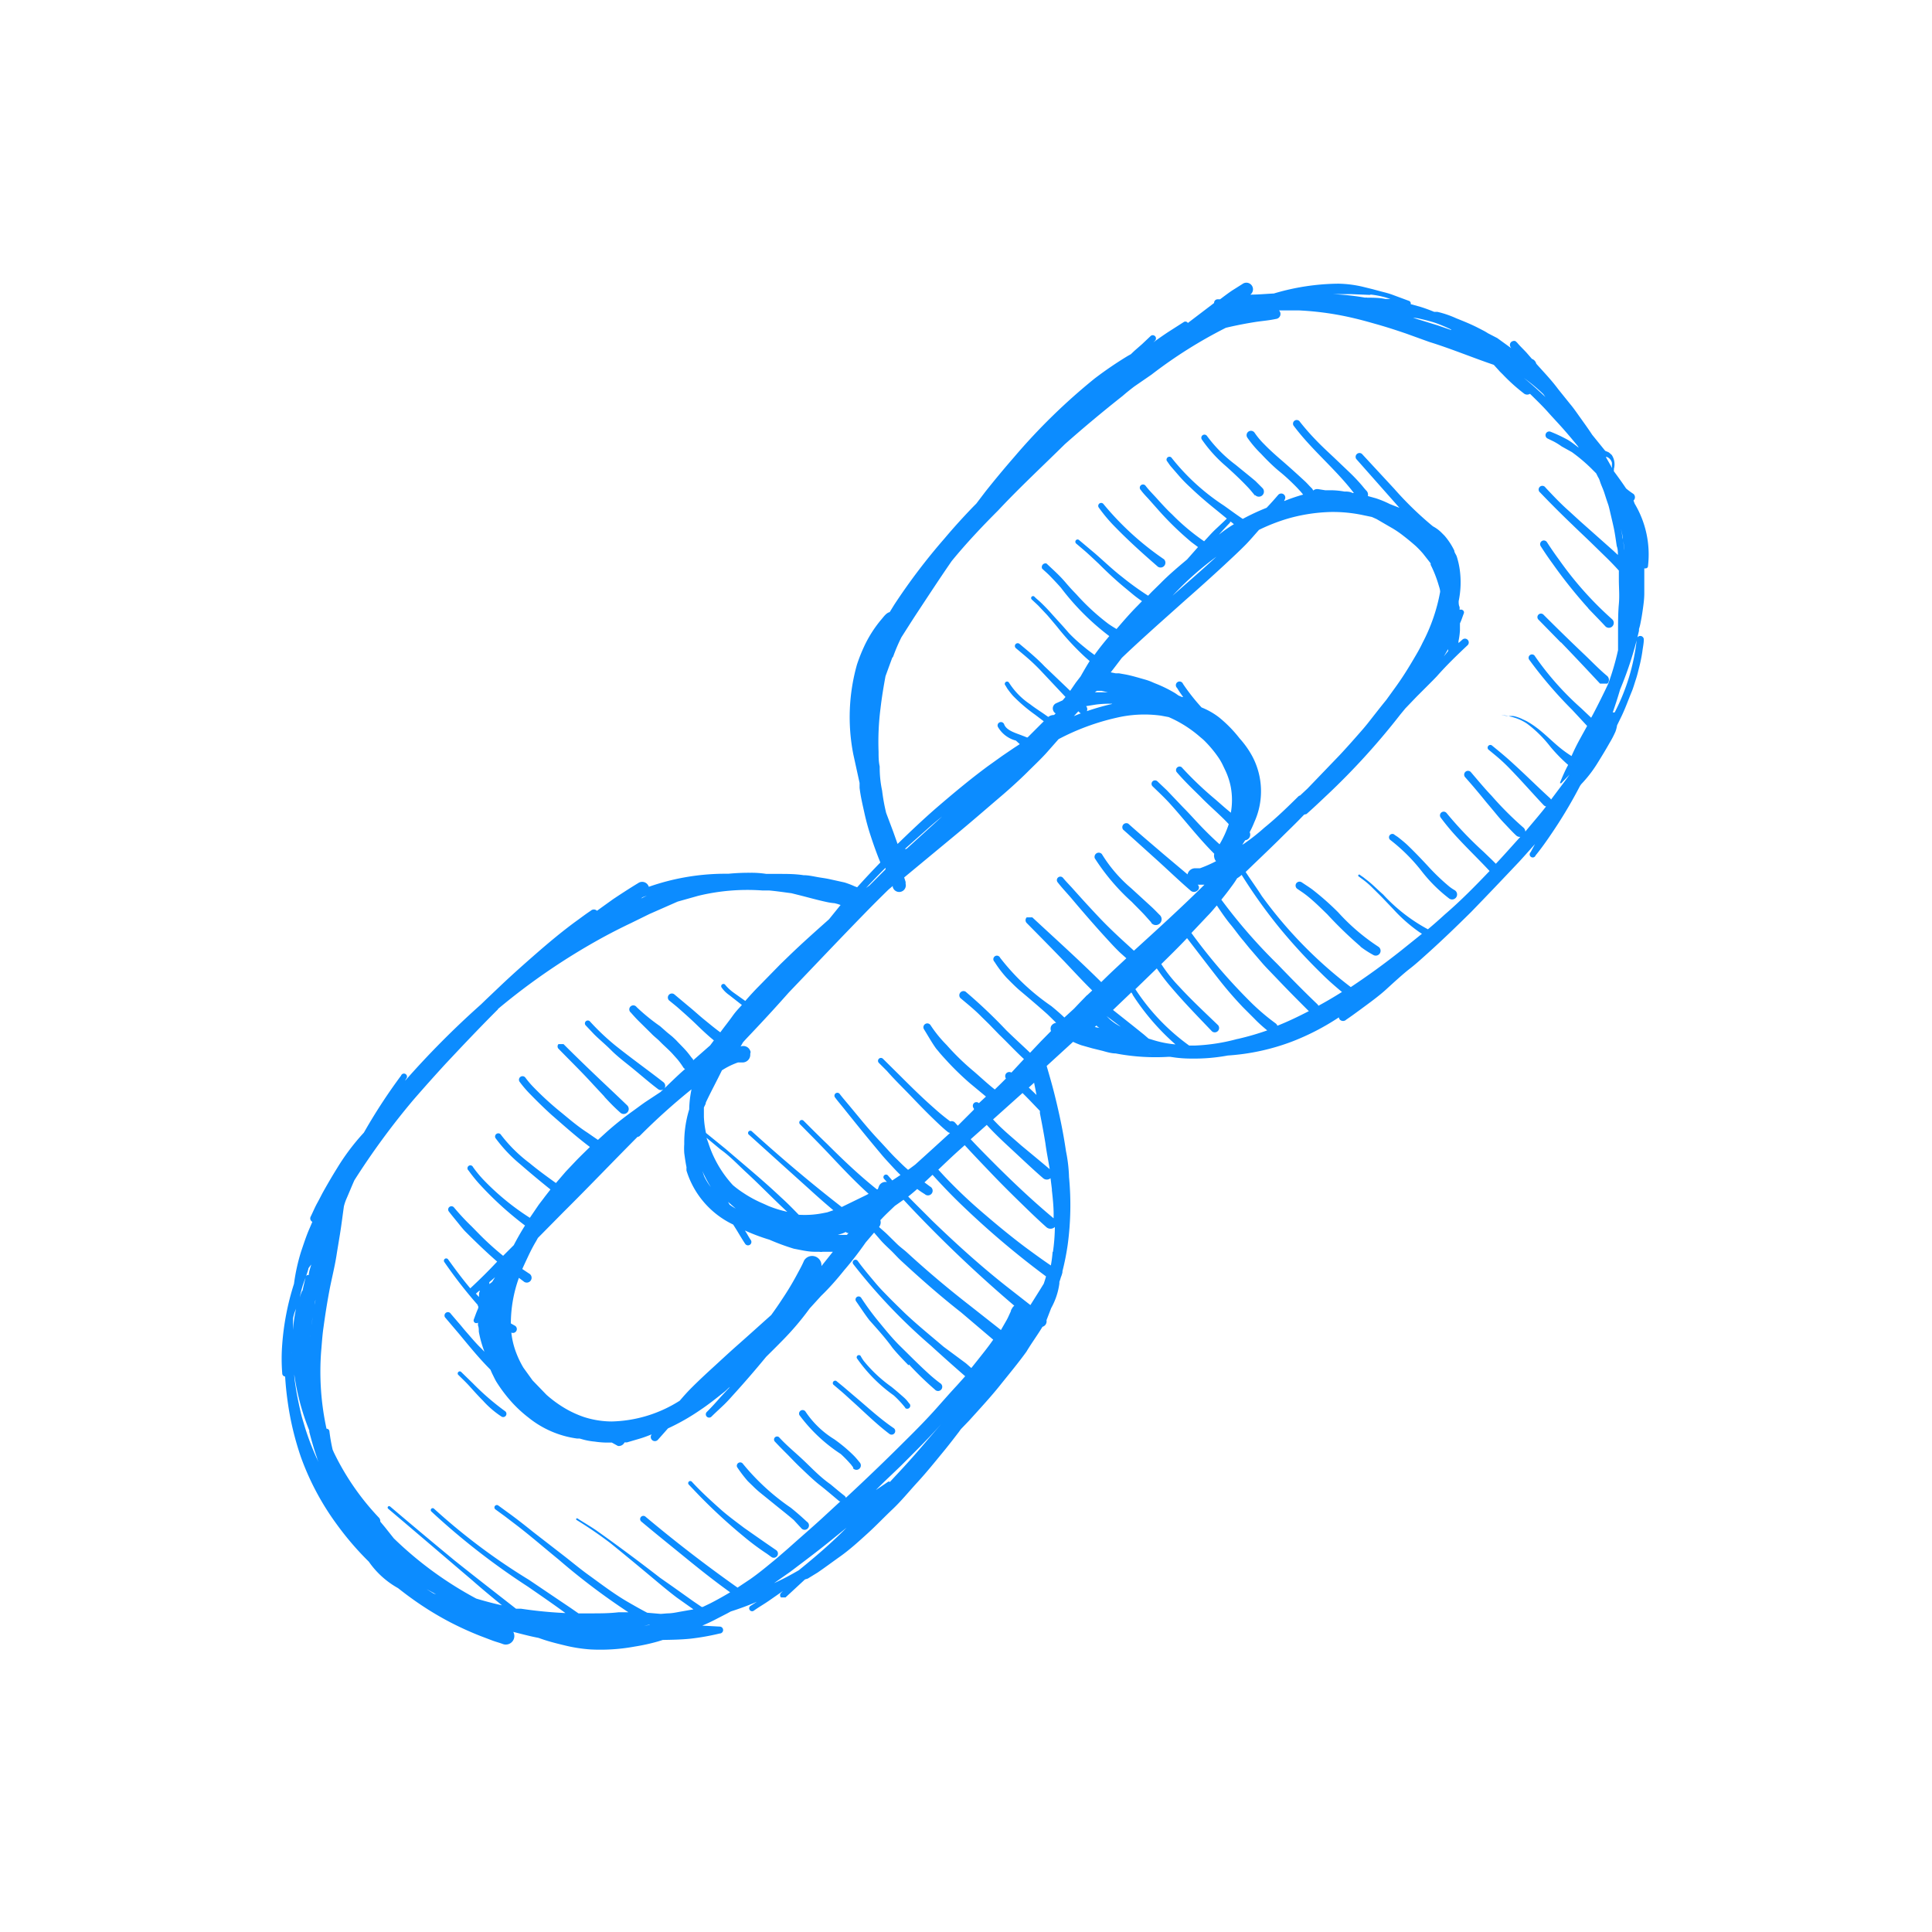 <svg xmlns="http://www.w3.org/2000/svg" viewBox="0 0 120 120"><defs><style>.a{fill:#0c8cff}</style></defs><title>ref-icon-1</title><path class="a" d="M35 102.18c-.42-.1-.89-.22-1.3-.36l-.26-.09c-.53-.1-1-.23-1.56-.37a.53.53 0 0 1-.63.76c-.23-.09-.48-.15-.71-.24l-.71-.27a20.09 20.09 0 0 1-1.87-.85 19.41 19.41 0 0 1-2.42-1.5c-.28-.2-.55-.41-.82-.62A5.41 5.41 0 0 1 22.91 97a18.47 18.47 0 0 1-2-2.33 16.48 16.48 0 0 1-2.21-4.14 18.29 18.29 0 0 1-.84-3.53c-.07-.5-.12-1-.15-1.5a.2.2 0 0 1-.18-.2 11.45 11.45 0 0 1 0-1.81 16.25 16.25 0 0 1 .73-3.75 12 12 0 0 1 .44-2c.17-.5.33-1 .53-1.45l.17-.4a.24.24 0 0 1-.11-.31c.14-.28.26-.58.41-.85s.24-.46.36-.68c.28-.5.57-1 .87-1.48a13.81 13.81 0 0 1 1.67-2.22l.11-.19a34.59 34.59 0 0 1 2.2-3.35.19.19 0 1 1 .31.2l-.06.12a54.55 54.55 0 0 1 4.71-4.74l.31-.3 1-.95c.69-.65 1.4-1.28 2.11-1.9s1.68-1.44 2.6-2.1c.26-.19.54-.4.8-.57a.28.28 0 0 1 .39 0c.33-.24.68-.49 1-.72.51-.34 1-.66 1.56-1a.43.43 0 0 1 .6.11.47.47 0 0 1 .06.12 14.4 14.4 0 0 1 4.59-.81h.35a13.37 13.37 0 0 1 1.36-.06 6 6 0 0 1 1 .07h.78c.52 0 1 0 1.53.08.34 0 .68.09 1 .14s.46.07.68.12l.86.19a5.22 5.22 0 0 1 .63.24l.16.06q.7-.78 1.44-1.54l-.1-.25c-.18-.46-.34-.91-.49-1.37a14.37 14.37 0 0 1-.41-1.5c-.11-.5-.23-1-.29-1.52v-.3L53 46.85a12 12 0 0 1 .23-5.58 10.5 10.5 0 0 1 .43-1.09 7.55 7.55 0 0 1 1.07-1.69c.15-.17.31-.42.53-.47l.29-.47a38 38 0 0 1 3.12-4.11c.58-.69 1.19-1.36 1.81-2l.16-.16.57-.75c.58-.73 1.17-1.44 1.78-2.14a37.69 37.69 0 0 1 5-4.88 23.41 23.41 0 0 1 2.07-1.41l.18-.1.22-.21.47-.41.55-.52a.2.2 0 0 1 .28.28l-.12.12c.29-.21.59-.42.89-.62l1-.64a.18.18 0 0 1 .25.06l1.63-1.24a.22.22 0 0 1 .2-.23h.17c.24-.18.49-.37.74-.54l.65-.41a.41.41 0 1 1 .49.66c.49 0 1-.05 1.46-.07a14.43 14.43 0 0 1 4-.61 7.1 7.1 0 0 1 1.52.19l.61.15.48.13c.27.07.53.13.79.23l1 .37a.17.17 0 0 1 .1.2l.61.17c.29.09.56.19.85.31h.2a6.15 6.15 0 0 1 1.17.4c.3.12.6.24.89.37s.5.24.75.37a3.13 3.13 0 0 1 .33.19l.58.3.87.63a.41.41 0 0 1-.08-.15.24.24 0 0 1 .17-.29.22.22 0 0 1 .17 0l.1.09c.18.22.4.42.59.63l.33.38a.43.43 0 0 1 .27.3c.46.52.93 1 1.36 1.58l.74.92c.22.26.41.54.61.82s.52.72.76 1.09l.81 1 .14.06a.42.42 0 0 1 .16.1l.11.1a1.06 1.06 0 0 1 .13.87.1.1 0 0 1 0 .06v.08c.26.35.52.71.76 1.07a4.41 4.41 0 0 0 .46.34.28.28 0 0 1 0 .41l.07.19a6.16 6.16 0 0 1 .83 3.88.14.14 0 0 1-.14.14.15.15 0 0 1-.09 0v1.55c0 .36-.05.71-.1 1.06s-.08.51-.13.76a2.93 2.93 0 0 1-.1.4v.11a22.4 22.4 0 0 1-1.17 3.64q-.21.72-.46 1.43h.12a12.85 12.85 0 0 0 1.37-4.53.22.22 0 1 1 .44 0c0 .24-.06.5-.09.75a9.43 9.43 0 0 1-.22 1.06c-.05.21-.11.45-.18.66s-.15.49-.24.72c-.23.55-.42 1.1-.68 1.63l-.25.51a2 2 0 0 1-.1.39 6 6 0 0 1-.37.71c-.24.43-.5.85-.76 1.27a7.85 7.85 0 0 1-1 1.29l-.07.1-.18.34a28.58 28.58 0 0 1-1.58 2.61c-.31.46-.64.93-1 1.37a.19.19 0 1 1-.31-.2l.27-.5-.77.86-.2.22c-1 1.06-2 2.11-3 3.14-.87.86-1.76 1.72-2.66 2.53-.39.35-.77.7-1.16 1s-1 .86-1.46 1.28-1.06.85-1.6 1.25c-.29.21-.57.42-.87.62a.28.28 0 0 1-.4 0 .26.26 0 0 1-.06-.14 15.08 15.08 0 0 1-2.9 1.5 13.77 13.77 0 0 1-4 .87 11.39 11.39 0 0 1-2.24.19 7.79 7.79 0 0 1-1-.06l-.35-.05h-.08a13.15 13.15 0 0 1-3.3-.21c-.26 0-.56-.09-.81-.16l-.65-.16-.67-.19a5.05 5.05 0 0 1-.51-.21l-1.4 1.28-.24.22c.16.55.32 1.1.46 1.65.08.32.16.64.24 1 .2.86.37 1.75.5 2.64a9.42 9.42 0 0 1 .19 1.62 18.34 18.34 0 0 1-.08 4.17 15.65 15.65 0 0 1-.33 1.67.57.57 0 0 1 0 .07 1.83 1.83 0 0 1-.1.31 2.7 2.7 0 0 1-.09.28v.1a4.32 4.32 0 0 1-.51 1.53L65 82a.36.36 0 0 1-.07.29.37.37 0 0 1-.18.12c-.32.53-.67 1-1 1.55-.52.72-1.09 1.4-1.64 2.09s-1.27 1.47-1.92 2.19l-.51.53-.13.18c-.33.43-.66.86-1 1.27-.51.62-1 1.23-1.56 1.84s-1 1.16-1.56 1.69-1 1-1.55 1.5-1.1 1-1.69 1.42-.92.67-1.4 1l-.62.38-.17.05-1.21 1.12h-.28a.2.2 0 0 1 0-.28l.12-.12-.82.57c-.34.24-.7.44-1 .66a.18.18 0 1 1-.19-.31l.39-.25q-.8.34-1.62.6l-.2.11-.66.34c-.3.16-.6.3-.91.43l1.08.06a.21.21 0 1 1 0 .43 14.86 14.86 0 0 1-1.8.32c-.57.06-1.15.07-1.73.08l-.29.09a12.17 12.17 0 0 1-1.45.32 11.77 11.77 0 0 1-2.75.18 9.36 9.36 0 0 1-1.68-.27zm5.37-1.27h-.06L40 101zm1.07-.7c.26 0 .52-.05.78-.1l.85-.15-.31-.22-.72-.51c-.37-.28-.75-.59-1.11-.89-1-.84-2-1.67-3-2.48a25.51 25.51 0 0 0-2.13-1.46.06.06 0 0 1 0-.08.06.06 0 0 1 .08 0c.38.25.77.47 1.15.73C38.37 96 39.71 97 41 98l.8.56 1.25.89.53.36h.07l.46-.22c.43-.22.84-.45 1.24-.69-.92-.66-1.82-1.37-2.69-2.08s-1.88-1.52-2.81-2.3a.2.2 0 1 1 .25-.31c1.85 1.55 3.73 3 5.71 4.4l.78-.52c.46-.32.94-.71 1.35-1.05.14-.11.29-.24.43-.36l.59-.51c.69-.62 1.39-1.22 2.08-1.85l1.16-1.07h-.06c-.41-.34-.81-.69-1.21-1s-.88-.78-1.3-1.18c-.26-.25-.52-.53-.78-.79s-.5-.5-.74-.76a.19.19 0 0 1 .27-.26c.5.55 1.07 1 1.61 1.52s1 1 1.59 1.41c.29.24.58.49.88.72a.26.26 0 0 1 .08.12c1.24-1.15 2.46-2.32 3.66-3.52.68-.67 1.37-1.37 2-2.08.41-.46.82-.93 1.24-1.38l.51-.57q-1.07-.93-2.12-1.89A35.18 35.18 0 0 1 53 78.52a.17.17 0 1 1 .27-.21c.33.46.69.88 1.05 1.31s.53.59.8.87.71.71 1.07 1.06c.77.73 1.61 1.41 2.42 2.1L60 84.68l.33.29.36-.45c.34-.43.69-.86 1-1.31l-2-1.7c-1.28-1-2.55-2.12-3.76-3.24-.18-.17-.34-.35-.52-.53s-.51-.47-.73-.73l-.39-.45-.52.61a21.19 21.19 0 0 1-1.34 1.73c-.43.54-.92 1.1-1.43 1.59l-.71.78a17.32 17.32 0 0 1-1.7 2q-.48.49-1 1c-.69.84-1.4 1.66-2.13 2.46-.14.16-.29.32-.44.47s-.56.52-.83.79a.2.2 0 1 1-.29-.29c.3-.3.58-.61.86-.93l.58-.62-.09.06a2.35 2.35 0 0 1-.32.29c-.48.38-.93.74-1.44 1.08a13.53 13.53 0 0 1-2 1.14l-.62.7a.25.25 0 0 1-.39-.33c-.23.09-.46.18-.69.25l-.85.25h-.15a.39.39 0 0 1-.41.22L38 89.6h-.39a5.44 5.44 0 0 1-.67-.06 4.07 4.07 0 0 1-.69-.12l-.25-.07h-.16a6.1 6.1 0 0 1-3-1.29 8 8 0 0 1-1-.91 9.17 9.17 0 0 1-1-1.31c-.1-.16-.18-.35-.27-.52l-.11-.25c-.69-.69-1.3-1.44-1.92-2.19l-.9-1.06a.15.15 0 0 1 .36-.22l.47.55c.17.19.33.4.5.59s.59.7.91 1l.21.22a7 7 0 0 1-.35-1.25c0-.13 0-.26-.05-.38a1.74 1.74 0 0 1 0-.18.17.17 0 0 1-.26-.2c.08-.21.15-.42.24-.62s0-.19 0-.28a28.5 28.5 0 0 1-2.07-2.66.14.14 0 1 1 .23-.17c.44.61.89 1.22 1.38 1.8.58-.54 1.13-1.08 1.67-1.66-.69-.6-1.34-1.23-2-1.89-.13-.14-.26-.3-.38-.45s-.42-.51-.62-.77a.18.18 0 0 1 .32-.25 14.62 14.62 0 0 0 1.1 1.18l.49.5A18 18 0 0 0 31.25 78l.39-.39.27-.27c.22-.42.45-.83.7-1.22a21 21 0 0 1-2.88-2.63 9.78 9.78 0 0 1-.63-.79.18.18 0 1 1 .28-.21 7.34 7.34 0 0 0 .65.79 15.56 15.56 0 0 0 2.88 2.36l.53-.78c.13-.18.27-.35.4-.53l.35-.45q-.95-.76-1.87-1.56a9.11 9.11 0 0 1-1.55-1.64.2.2 0 0 1 .32-.23 9.11 9.11 0 0 0 1.8 1.79c.53.44 1.08.84 1.64 1.24l.61-.71.54-.57c.14-.15.29-.3.44-.45l.52-.51c-.83-.62-1.63-1.34-2.39-2-.44-.4-.85-.8-1.26-1.22a7.14 7.14 0 0 1-.71-.82.22.22 0 0 1 .35-.27 5.69 5.69 0 0 0 .53.62 19.09 19.09 0 0 0 1.75 1.59c.52.43 1 .84 1.59 1.22l.39.27.25.17.56-.51c.52-.46 1.06-.89 1.62-1.29.25-.18.5-.37.76-.55l.94-.62.18-.17a.28.28 0 0 1-.31 0c-.52-.39-1-.81-1.51-1.23s-1-.78-1.41-1.19-.73-.66-1.07-1l-.52-.55a.18.18 0 0 1 .26-.25 14.69 14.69 0 0 0 1.57 1.49c1 .8 2 1.51 3 2.29a.29.29 0 0 1 .07.37c.37-.36.74-.72 1.13-1.07l.14-.12a.35.35 0 0 1-.11-.1 4.87 4.87 0 0 0-.36-.5l-.34-.38c-.19-.2-.39-.38-.59-.57l-.23-.23c-.15-.14-.32-.27-.46-.42l-.81-.8c-.16-.16-.32-.34-.47-.51a.25.25 0 1 1 .36-.34A12.17 12.17 0 0 0 41 63.74l.42.37.33.27c.11.1.23.21.33.32s.42.42.61.65.23.31.36.45v.06l1.06-.93.23-.31c-.38-.31-.74-.65-1.1-1s-.79-.73-1.2-1.09l-.49-.4a.25.25 0 0 1 .32-.38l.92.77c.32.26.63.55.95.81s.56.46.85.68l.15.11c.24-.33.5-.65.75-1s.39-.47.59-.7l-.13-.1-.65-.51a1.85 1.85 0 0 1-.49-.49.14.14 0 0 1 .25-.13 2.9 2.9 0 0 0 .57.51l.66.47c.27-.31.56-.63.85-.92l1.34-1.37.61-.59c.78-.75 1.59-1.47 2.4-2.19l.72-.89-.18-.06-.19-.05a3.48 3.48 0 0 1-.52-.08c-.56-.12-1.12-.28-1.68-.42l-.48-.12c-.47-.06-.92-.13-1.38-.17h-.41a12.93 12.93 0 0 0-4 .33l-1.28.36-1.75.77-1.16.57c-.59.28-1.16.57-1.73.88a40.38 40.38 0 0 0-6.51 4.44.17.17 0 0 1-.06.08c-.77.77-1.52 1.55-2.26 2.33l-.94 1q-1 1.09-2 2.24a46.25 46.25 0 0 0-3.67 5c-.16.36-.31.73-.47 1.1a3.05 3.05 0 0 0-.18.52c-.08.57-.15 1.14-.24 1.7s-.15.9-.22 1.35c-.12.76-.32 1.52-.46 2.28s-.25 1.47-.35 2.21c-.07.47-.1 1-.14 1.43a16.68 16.68 0 0 0 .33 4.84.18.18 0 0 1 .18.15 10.53 10.53 0 0 0 .2 1.15l.07.16a15.92 15.92 0 0 0 2.82 4.08.32.32 0 0 1 .07.23l.3.36.54.68a22.69 22.69 0 0 0 5.12 3.74c.53.16 1.06.3 1.6.42-.61-.5-1.22-1-1.82-1.53-1.75-1.49-3.51-3-5.25-4.47a.09.09 0 0 1 .12-.14q2 1.7 4 3.35c1.25 1 2.54 2 3.82 3h.31a27 27 0 0 0 2.76.27c-.76-.56-1.55-1.1-2.33-1.64a44.14 44.14 0 0 1-6-4.67.12.12 0 0 1 0-.17.12.12 0 0 1 .17 0 38.57 38.57 0 0 0 5.9 4.42l2 1.35.58.39.49.34h.75c.58 0 1.17 0 1.75-.07h.6a41.56 41.56 0 0 1-4.34-3.28c-.91-.74-1.8-1.52-2.74-2.23l-.59-.45-.59-.43a.15.15 0 0 1 .18-.24l.59.43c.53.38 1.06.8 1.57 1.21l2 1.55c.51.4 1 .81 1.55 1.2.73.53 1.47 1.09 2.25 1.55.43.25.85.49 1.29.72l.81.07h.06zM26.6 98.76l-.11-.06.13.08.3.19.17.06zm21.9.12h.07zm1.14-1.37c1-.81 2-1.67 2.87-2.55l.07-.07-1 .81c-.59.48-1.19.94-1.8 1.4l-.7.53-1 .7c.56-.25 1.07-.53 1.57-.82zm-2-1a15.56 15.56 0 0 1-1.45-1.08 34.18 34.18 0 0 1-2.78-2.56l-.63-.66a.13.13 0 0 1 .19-.18c.53.58 1.11 1.11 1.69 1.63.34.31.7.59 1.07.87l.49.37c.67.47 1.34.94 2 1.39a.26.26 0 0 1-.29.43zm1.66-2.1c-.37-.32-.77-.63-1.15-.94l-.89-.72a5.7 5.7 0 0 1-.47-.42l-.34-.33a8.33 8.33 0 0 1-.67-.88.21.21 0 0 1 .34-.23 14.13 14.13 0 0 0 3 2.76c.36.29.68.57 1 .87a.27.27 0 1 1-.36.39zm5.84-2.36a.09.09 0 0 1 .13 0l.37-.4c.69-.73 1.36-1.49 2-2.25l1.14-1.32C57.91 89.11 57 90 56 91c-.53.52-1.06 1-1.6 1.55zm-2.14-.9c-.07-.08-.13-.18-.2-.25a7.4 7.4 0 0 0-.58-.59 9.94 9.94 0 0 1-2.57-2.42.22.22 0 0 1 .37-.23 5.77 5.77 0 0 0 1.79 1.73 9.48 9.48 0 0 1 1.2 1c.15.15.27.3.4.46a.27.27 0 1 1-.43.34zm-33.3-.58c-.19-.53-.35-1.09-.49-1.64v-.08a14.74 14.74 0 0 1-.93-3.47c0 .25.05.52.09.79.07.47.17.93.27 1.39s.19.71.29 1.06a16.32 16.32 0 0 0 .9 2.29l.08.17c-.1-.18-.16-.35-.22-.51zM53 87.09c-.26-.23-.51-.47-.77-.69l-.47-.4a.15.15 0 0 1 .18-.23l.44.36.68.58c.81.68 1.6 1.42 2.46 2a.22.22 0 1 1-.28.35c-.77-.58-1.49-1.29-2.24-1.97zM42.22 87c.23-.27.47-.54.71-.78.44-.44.9-.87 1.36-1.29s.91-.84 1.37-1.25c.75-.66 1.49-1.33 2.24-2 .24-.33.47-.66.69-1a17.44 17.44 0 0 0 .92-1.53c.15-.28.31-.56.43-.85a.58.58 0 0 1 1.08.34l.71-.89h-.63a.55.55 0 0 1-.21 0h-.28c-.43 0-.87-.11-1.3-.19a14 14 0 0 1-1.52-.56 12.27 12.27 0 0 1-1.52-.57l.1.16c.09.15.17.3.27.44a.21.21 0 0 1-.36.22c-.18-.27-.35-.56-.52-.84l-.22-.35a5.5 5.5 0 0 1-2.9-3.35 1.69 1.69 0 0 1 0-.21c-.06-.3-.1-.58-.14-.88a4 4 0 0 1 0-.56 7 7 0 0 1 .31-2.16v-.07a6.74 6.74 0 0 1 .14-1.17 39.39 39.39 0 0 0-3.21 2.89.2.2 0 0 1-.14.06c-1.54 1.55-3.05 3.13-4.6 4.67l-1.59 1.61-.11.2c-.18.3-.34.61-.49.93s-.25.53-.37.8l.42.28a.3.3 0 1 1-.35.48l-.28-.21a8.4 8.4 0 0 0-.5 2.83l.23.13a.24.24 0 0 1-.2.44 5 5 0 0 0 .32 1.3 5.76 5.76 0 0 0 .43.88l.57.79.86.89a7.36 7.36 0 0 0 1 .75 6.38 6.38 0 0 0 1.32.63 5.71 5.71 0 0 0 1.72.28A8.2 8.2 0 0 0 42.22 87zM30 87c-.28-.28-.55-.58-.81-.87s-.49-.5-.74-.75a.13.13 0 0 1 .18-.18l.74.72a15.87 15.87 0 0 0 2 1.73.2.2 0 1 1-.23.33A5.85 5.85 0 0 1 30 87zm26.23.44a6.2 6.2 0 0 0-.72-.77 9.5 9.5 0 0 1-2.29-2.31.14.14 0 0 1 .23-.15 2.67 2.67 0 0 0 .2.32 8.66 8.66 0 0 0 1.72 1.61c.26.21.49.41.74.63s.27.3.4.44a.19.19 0 0 1-.29.24zm.2-2.64c-.35-.36-.7-.72-1-1.09-.43-.6-.94-1.16-1.43-1.71-.3-.39-.55-.78-.83-1.18a.19.19 0 1 1 .32-.21 16.61 16.61 0 0 0 1.17 1.58c.4.49.82 1 1.26 1.43s1.09 1.09 1.67 1.62a9.75 9.75 0 0 0 .8.67.26.26 0 1 1-.32.4 19.65 19.65 0 0 1-1.61-1.56zm-38.29-1a.78.78 0 0 0 0 .16.62.62 0 0 0 0 .1c-.01-.29-.01-.49.03-.33zm.22-2.44a2.2 2.2 0 0 0-.16.55v.7a8.8 8.8 0 0 1 .19-1.33zm44.16.64c.09-.16.16-.33.24-.5s0-.12.07-.17a.53.53 0 0 1 .17-.23 81.9 81.9 0 0 1-6.88-6.58l-.54.38c-.25.24-.51.48-.75.73l-.15.16a.45.45 0 0 1-.08.42c.17.16.37.32.54.49l.57.56c.19.19.41.34.61.52a62.29 62.29 0 0 0 3.92 3.31l1.93 1.52.35-.61zm-43.11-.13c0-.38.12-.77.19-1.14a1.37 1.37 0 0 0-.06.27c-.07.42-.13.83-.18 1.25 0 .27-.07.54-.09.8.04-.39.09-.78.14-1.18zm45.18-1.75l.24-.39c.05-.15.1-.3.14-.45a53.67 53.67 0 0 1-5.18-4.38c-.65-.62-1.27-1.27-1.87-1.93l-.5.47.35.26a.29.29 0 1 1-.33.47 5 5 0 0 1-.47-.32c-.19.17-.37.32-.56.47.48.5 1 1 1.46 1.47 1.48 1.43 3 2.81 4.62 4.09L64 81.06zM31 80.09a2 2 0 0 0-.16.69c-.05-.35.03-.7.16-.69zm-12.21.08c.06-.27.12-.55.19-.81a6.15 6.15 0 0 0-.36 1.23 2.5 2.5 0 0 1 .15-.42zm11 .09a1.11 1.11 0 0 0 0-.11l-.23.2.19.21a1.64 1.64 0 0 1 .02-.3zm.78-.64l.18-.29-.36.31a.35.35 0 0 1 0 .12zM19 79.3a.17.17 0 0 0 0 .06.18.18 0 0 1 0-.06zm0 0c0-.23 0-.15 0 0zm.18-.1c0-.22.1-.44.15-.66l-.17.23s0 .07-.16.53a.14.14 0 0 1 .15-.11zm46.22-1.44a11.86 11.86 0 0 0 .12-1.55.39.39 0 0 1-.54 0c-.46-.41-.92-.85-1.36-1.28-.67-.65-1.34-1.31-2-2s-1.14-1.19-1.7-1.8l-.28.25c-.46.41-.91.84-1.36 1.27l.35.38a31.14 31.14 0 0 0 2.56 2.42c.79.68 1.62 1.36 2.47 2 .53.39 1.06.78 1.61 1.15a7.76 7.76 0 0 0 .11-.85zm-12.79-1.07l.1-.11a.16.16 0 0 1-.17-.06l-.21.09-.29.09h.58zm12.89-.61v-.36a.39.39 0 0 1 0 .47s-.01-.07-.01-.11zm-.16-2.18l-.09-.72a.35.35 0 0 1-.46 0c-.59-.51-1.17-1.06-1.74-1.59s-1.21-1.11-1.76-1.72l-1 .89c.55.59 1.12 1.16 1.68 1.72 1.11 1.1 2.27 2.19 3.47 3.19.02-.56-.04-1.17-.11-1.77zm-14.27 1.46l.31-.06.38-.13c-.5-.42-1-.86-1.47-1.29q-1.88-1.69-3.76-3.39a.14.14 0 1 1 .18-.21c1.81 1.64 3.65 3.2 5.57 4.69l1.52-.74.15-.08c-.89-.8-1.72-1.69-2.54-2.56-.57-.6-1.15-1.18-1.72-1.76a.15.15 0 1 1 .22-.22c.48.48 1 1 1.46 1.44 1 1 2 1.95 3.09 2.82h.06l.06-.16a.44.44 0 0 1 .51-.29l-.17-.19a.16.16 0 1 1 .24-.21l.26.3.51-.34c-.23-.22-.46-.47-.68-.71s-.37-.4-.54-.61c-.75-.89-1.47-1.78-2.2-2.69-.21-.27-.44-.53-.64-.8a.18.18 0 1 1 .28-.23c.19.25.4.49.6.73l.87 1.05c.32.38.65.76 1 1.13s.66.73 1 1.07c.2.19.39.39.6.58l.18.16.09-.06.35-.26q1.11-1 2.2-2c0 .07-.09 0-.13 0-.32-.25-.63-.55-.92-.83-.49-.47-1-1-1.43-1.45s-1-1-1.47-1.54l-.5-.5a.18.18 0 0 1 .25-.26l1.08 1.07c.69.69 1.37 1.36 2.1 2 .32.29.65.56 1 .82a.29.29 0 0 1 .31.09l.16.18 1-1v-.07a.24.24 0 0 1 0-.33.22.22 0 0 1 .31 0l.44-.41-1-.83A18.11 18.11 0 0 1 58.91 66c-.2-.22-.4-.43-.59-.66-.06-.08-.13-.15-.19-.23-.27-.38-.49-.78-.74-1.18a.24.24 0 0 1 .41-.25 7.89 7.89 0 0 0 1 1.23 15.34 15.34 0 0 0 1.69 1.64c.43.37.85.77 1.3 1.12l.38-.37.31-.31a.27.27 0 0 1 0-.3.26.26 0 0 1 .34-.07l.78-.84c-.53-.49-1-1-1.54-1.52l-.63-.65-.48-.47c-.41-.42-.85-.77-1.3-1.15a.26.26 0 0 1 .32-.4A32.07 32.07 0 0 1 62.51 64c.48.47 1 .94 1.47 1.39l.67-.71.63-.64a.41.41 0 0 1 0-.29.42.42 0 0 1 .32-.22c-.18-.18-.36-.36-.55-.54-.56-.5-1.15-1-1.72-1.48-.28-.24-.54-.51-.8-.77a7 7 0 0 1-.76-1 .22.22 0 1 1 .35-.25 14.06 14.06 0 0 0 3.18 3c.28.23.55.46.81.71l.6-.55.38-.4.36-.37a.25.25 0 0 1 .08-.07l.31-.29c-.59-.58-1.15-1.19-1.72-1.79-.78-.81-1.56-1.6-2.35-2.4a.25.25 0 0 1 0-.35h.35C65.54 58.3 67 59.61 68.4 61c.49-.48.66-.64.83-.8l.73-.68-.38-.34c-.22-.21-.44-.44-.65-.67-.37-.4-.73-.8-1.09-1.21s-.87-1-1.28-1.49c-.28-.33-.58-.64-.86-1a.21.21 0 0 1 .32-.29c.18.22.39.43.58.64q.79.89 1.6 1.75c.6.64 1.22 1.22 1.87 1.81l.36.33c1.44-1.31 2.88-2.62 4.28-4l.1-.1h-.42a.23.23 0 0 1 0 .35.32.32 0 0 1-.46 0c-.72-.62-1.4-1.28-2.1-1.91s-1.37-1.24-2.07-1.86a.25.25 0 0 1 .32-.37c.7.63 1.44 1.25 2.16 1.87l1.52 1.28a.48.48 0 0 1 .44-.38h.33a8.09 8.09 0 0 0 1-.44.48.48 0 0 1-.11-.23.46.46 0 0 1 0-.23c-1-1-1.81-2.07-2.73-3.09-.35-.39-.73-.74-1.1-1.1a.21.21 0 1 1 .3-.31l.59.56 1 1.05c.34.34.67.71 1 1.06s.83.85 1.27 1.24a6.33 6.33 0 0 0 .57-1.25l-.17-.18c-.52-.53-1.08-1-1.6-1.54l-.53-.52c-.32-.32-.63-.64-.94-1a.22.22 0 0 1 .31-.3 21.57 21.57 0 0 0 2 1.92c.31.26.61.54.93.8l.13.11a4.49 4.49 0 0 0 0-1.58 4.36 4.36 0 0 0-.32-1l-.19-.4a3.66 3.66 0 0 0-.31-.52 7.17 7.17 0 0 0-.83-.98c-.1-.1-.21-.18-.31-.27a7.46 7.46 0 0 0-1.72-1.11l-.18-.08-.48-.09a7.58 7.58 0 0 0-2.76.13 14.55 14.55 0 0 0-3.6 1.33l-.75.85c-.38.42-.81.82-1.21 1.22s-1.12 1.06-1.69 1.54c-.83.71-1.66 1.43-2.5 2.13l-3.44 2.85.09.28v.11a.41.41 0 0 1-.8.2v-.06l-.26.22q-.76.74-1.49 1.49c-1.58 1.62-3.14 3.27-4.71 4.91q-1.08 1.22-2.15 2.35c-.23.25-.47.49-.69.74L46 65a.46.46 0 0 1 .6.27.17.17 0 0 1 0 .16.13.13 0 0 1 0 .05.48.48 0 0 1-.44.51h-.32a4.71 4.71 0 0 0-1 .49c-.32.66-.67 1.3-1 2 0 .1-.08.21-.12.31v.58a6 6 0 0 0 .13 1l1.23 1c1.16 1 2.31 1.94 3.43 3 .38.34.74.71 1.1 1.08a5.74 5.74 0 0 0 1.46-.09zm-4.73-2.55c-.52-.48-1-1-1.58-1.41l-.88-.73.12.33a7 7 0 0 0 1.52 2.61 6.06 6.06 0 0 0 .66.49 7.35 7.35 0 0 0 1.23.66l.33.15a7.27 7.27 0 0 0 .84.28l.32.08c-.9-.83-1.69-1.66-2.56-2.46zm-.64 2.26l-.48-.42.1.18.18.12zm-2.14-2.52l.18.52a3.62 3.62 0 0 0 .41.66 8.03 8.03 0 0 1-.6-1.17zM64.93 71c-.1-.62-.22-1.25-.34-1.86V69c-.36-.37-.71-.75-1.08-1.11l-1.83 1.64c.19.2.38.4.59.59.36.34.75.66 1.13 1 .6.5 1.21 1 1.8 1.5-.09-.55-.2-1.08-.27-1.62zm-21.38 1.56v-.07zm-6-4.44l-.7-.75c-.69-.76-1.44-1.49-2.16-2.23a.21.21 0 0 1 0-.29H35c.78.78 1.58 1.55 2.38 2.31.53.5 1.06 1 1.58 1.5a.31.31 0 1 1-.44.44c-.37-.33-.68-.65-.99-.99zm26.68-.87l-.33.3.48.46zm7.14-1.79h-.14c-.38-.06-.76-.14-1.14-.23l-.63-.23a9.16 9.16 0 0 0 2.12.49zm5.51-.93a16.78 16.78 0 0 0 1.83-.53c-.27-.22-.55-.47-.78-.71l-.72-.72a23.56 23.56 0 0 1-1.56-1.81c-.65-.83-1.28-1.66-1.92-2.49-.52.55-1.06 1.08-1.6 1.61a9.12 9.12 0 0 0 1.1 1.39c.77.84 1.61 1.62 2.43 2.41a.27.27 0 0 1-.38.38c-.85-.89-1.72-1.78-2.51-2.71a12.38 12.38 0 0 1-.92-1.2l-1.33 1.29a13.17 13.17 0 0 0 3.34 3.5h.38a11.7 11.7 0 0 0 2.62-.41zm-6.52-2.75l-.09-.14-1.14 1.09 1.26 1 .66.53.29.25.23.07a6.59 6.59 0 0 0 1.44.29 14.65 14.65 0 0 1-2.67-3.1zm-2.25 1.91l-.11.1.29.06a.67.67 0 0 1-.2-.17zm.62-.58l.19.19a3.36 3.36 0 0 0 .69.47zm12.57-.3c-.53-.53-1.07-1.07-1.59-1.61l-.71-.74c-.2-.21-.4-.41-.59-.63s-.53-.62-.8-.93l-.39-.48c-.28-.32-.53-.69-.79-1s-.58-.77-.85-1.18l-.08.09c-.16.19-.32.38-.5.56l-1 1.06a35.31 35.31 0 0 0 3.77 4.38 13.65 13.65 0 0 0 1.47 1.24.3.3 0 0 1 .1.14c.66-.26 1.3-.57 1.94-.9zm2.07-1.18c-.43-.36-.86-.73-1.26-1.13a35.71 35.71 0 0 1-2.59-2.81 32.41 32.41 0 0 1-2.4-3.35 1.47 1.47 0 0 1-.28.21 5.8 5.8 0 0 1-.34.5c-.21.29-.42.56-.64.83a33.54 33.54 0 0 0 3.48 4c.81.84 1.63 1.68 2.48 2.49a.33.33 0 0 1 .07.1q.72-.39 1.45-.85zM87 59.06L88.32 58l-.17-.11a9.73 9.73 0 0 1-1.61-1.42l-.62-.65c-.25-.26-.51-.51-.77-.77a5.16 5.16 0 0 0-.54-.45l-.23-.17a.06.06 0 0 1 0-.09.06.06 0 0 1 .09 0c.08.07.18.12.26.19l.27.21c.32.26.6.55.91.82a10.56 10.56 0 0 0 2.78 2.16c.36-.3.71-.61 1.06-.93 1-.86 1.88-1.76 2.77-2.69-.62-.67-1.29-1.31-1.93-2a14.66 14.66 0 0 1-1.1-1.31.23.23 0 1 1 .36-.29 23 23 0 0 0 2.3 2.41l.52.5.24.24c.52-.55 1-1.1 1.52-1.67a.33.33 0 0 1-.26-.09c-.26-.24-.5-.51-.74-.76s-.41-.46-.6-.69-.35-.42-.52-.62Q91.65 49 91 48.27a.23.23 0 1 1 .36-.31c.42.49.84 1 1.28 1.46a20.59 20.59 0 0 0 2 2 .34.34 0 0 1 .1.23l.2-.24c.36-.43.74-.87 1.09-1.32a.29.29 0 0 1-.15-.08c-.69-.73-1.35-1.49-2.05-2.21a10.79 10.79 0 0 0-.93-.87l-.46-.38a.17.17 0 0 1 .21-.26c.47.38.93.76 1.37 1.17.77.7 1.5 1.43 2.27 2.13l.05.07.9-1.2.25-.35-.52.54h-.07v-.05c.15-.37.31-.74.5-1.09a9.92 9.92 0 0 1-1.12-1.15 7.52 7.52 0 0 0-1.43-1.41 3 3 0 0 0-1.13-.46 3.83 3.83 0 0 0-.46-.06c.14 0 .3 0 .44.06a.89.89 0 0 1 .38 0 3.14 3.14 0 0 1 .38.13l.36.17a5.52 5.52 0 0 1 .53.34c.57.41 1.06.93 1.61 1.37a7 7 0 0 0 .65.46c.15-.34.31-.67.49-1s.32-.58.48-.87l-.93-1A26.35 26.35 0 0 1 95 41a.21.21 0 1 1 .34-.24A18.11 18.11 0 0 0 98.22 44l.61.58.12-.22c.33-.63.64-1.25.94-1.89a16.38 16.38 0 0 0 .61-2.09v-1.24c0-.41 0-1.08.05-1.62s0-1 0-1.52v-.56c-.27-.3-.55-.59-.84-.87l-.83-.81c-.4-.39-.82-.78-1.22-1.17-.69-.66-1.36-1.33-2-2a.23.23 0 1 1 .33-.31c.46.49.94 1 1.44 1.44l.71.65 2.06 1.83.29.27c0-.18 0-.37-.07-.55-.06-.38-.11-.78-.19-1.15s-.15-.65-.23-1-.1-.4-.16-.57-.14-.43-.21-.64-.18-.43-.25-.65-.09-.21-.14-.31l-.1-.2-.32-.32a10.21 10.21 0 0 0-1.19-1l-.63-.35a4.06 4.06 0 0 0-.5-.31l-.37-.18a.23.23 0 1 1 .19-.42 9.5 9.5 0 0 1 1.06.5c.25.15.46.32.68.49l-.06-.1c-.31-.38-.62-.75-.94-1.11s-.61-.66-.91-1-.74-.77-1.12-1.14a.33.33 0 0 1-.35 0 11.43 11.43 0 0 1-1.28-1.14c-.1-.11-.22-.21-.31-.32l-.31-.34c-1.33-.45-2.64-1-4-1.42l-1.44-.52c-.64-.22-1.29-.43-1.94-.61-.42-.12-.85-.24-1.28-.34a18.55 18.55 0 0 0-3.44-.49h-1.24a.31.31 0 0 1-.19.53c-.41.09-.81.12-1.22.18-.64.1-1.26.22-1.89.37a28.75 28.75 0 0 0-4.62 2.91l-1.06.73c-.25.19-.49.38-.73.59q-1.85 1.46-3.59 3C64.71 29 63.3 30.31 62 31.7c-1 1-2 2.06-2.89 3.15-.76 1.1-1.49 2.22-2.23 3.34-.3.46-.59.92-.89 1.39a10.74 10.74 0 0 0-.51 1.19.2.2 0 0 1-.06.08l-.22.6-.2.55c-.12.65-.23 1.31-.31 2a16.38 16.38 0 0 0-.12 2.7c0 .28 0 .59.07.91a6.85 6.85 0 0 0 .15 1.5 11.68 11.68 0 0 0 .25 1.38l.44 1.17.27.76c.76-.74 1.54-1.48 2.34-2.18 1.07-.92 2.14-1.82 3.28-2.66l.88-.63.75-.51.34-.22-.24-.22a1.81 1.81 0 0 1-1.1-.82.21.21 0 1 1 .37-.19c.15.41.8.56 1.15.71a2.7 2.7 0 0 1 .25.1h.06l1-1-.54-.41a10 10 0 0 1-1.37-1.17 5.37 5.37 0 0 1-.34-.43c-.05-.07-.09-.16-.15-.24a.14.14 0 0 1 .24-.15 4.51 4.51 0 0 0 1.31 1.34c.32.25.68.47 1 .7l.13.09a.56.56 0 0 1 .36-.12l.1-.1a.33.33 0 0 1-.15-.17.35.35 0 0 1 .18-.46l.4-.18.18-.21-1.42-1.51a12.4 12.4 0 0 0-1.16-1.1l-.5-.42a.17.17 0 0 1 .22-.27l.55.46c.35.3.7.61 1 .93l1.35 1.29.25.24.35-.51.3-.39c.18-.32.36-.63.56-.95l-.25-.22a16.55 16.55 0 0 1-1.78-1.92c-.2-.24-.41-.49-.61-.72l-.49-.52c-.15-.16-.32-.3-.47-.45a.12.12 0 0 1 0-.17.12.12 0 0 1 .17 0c.09.1.22.2.32.29a11.35 11.35 0 0 1 .81.84c.34.38.69.75 1 1.12a10.09 10.09 0 0 0 1 .91c.2.17.4.31.6.46.29-.41.6-.79.92-1.17a15.5 15.5 0 0 1-3-3c-.2-.23-.42-.46-.63-.68s-.36-.34-.54-.51A.23.23 0 0 1 65 35c.39.37.8.73 1.15 1.14s.47.53.71.78a13.77 13.77 0 0 0 2 1.84c.16.11.32.21.49.31.42-.49.86-1 1.31-1.45l.27-.28c-.17-.12-.34-.24-.5-.37l-.47-.39c-.6-.49-1.15-1-1.72-1.57-.29-.27-.58-.55-.88-.81l-.53-.45a.15.15 0 0 1 0-.2.14.14 0 0 1 .2 0l1 .84c.55.48 1.09 1 1.66 1.44A17.91 17.91 0 0 0 71.31 37l.23-.24.55-.54c.51-.52 1.08-1 1.64-1.47l.68-.77-.4-.3a19 19 0 0 1-2.06-2l-.63-.71c-.15-.16-.34-.36-.46-.53a.2.2 0 1 1 .3-.26c.19.25.42.48.63.71s.65.73 1 1.05a13.48 13.48 0 0 0 2 1.68l.14-.15c.15-.16.29-.32.44-.47s.56-.52.83-.79l-.66-.54c-.56-.45-1.1-.91-1.62-1.41a8.55 8.55 0 0 1-.65-.66l-.52-.6c-.1-.11-.19-.26-.28-.38a.18.18 0 0 1 .28-.21 13.65 13.65 0 0 0 3.28 3c.38.27.77.56 1.16.82a14 14 0 0 1 1.48-.69c.25-.26.49-.53.72-.8a.25.25 0 0 1 .38.33v.05a11 11 0 0 1 1.17-.4l-.13-.16-.24-.26c-.35-.36-.71-.7-1.08-1s-.8-.72-1.16-1.11a6.82 6.82 0 0 1-.85-1 .27.27 0 1 1 .44-.32 4.77 4.77 0 0 0 .6.72c.3.31.61.59.93.87.55.47 1.08.95 1.61 1.44.15.14.28.3.43.44a.35.35 0 0 1 .07.13.4.4 0 0 1 .31-.09l.44.07h.35a4.88 4.88 0 0 1 .84.08c.17 0 .34 0 .51.09h.08c-1.12-1.47-2.6-2.66-3.71-4.14a.23.23 0 1 1 .36-.28 14.74 14.74 0 0 0 1 1.14c.38.4.79.77 1.19 1.15l.85.81a11.23 11.23 0 0 1 .81.85c.1.12.2.25.31.36a.36.36 0 0 1 .06.3l.5.14a6.23 6.23 0 0 1 .87.36l.59.23-.3-.34-2.38-2.69a.24.24 0 0 1 .35-.32l2 2.16A21 21 0 0 0 89 32.69a2.24 2.24 0 0 1 .56.42l.16.16a4.18 4.18 0 0 1 .61.93c0 .12.11.24.15.36a5 5 0 0 1 .19.84 5.72 5.72 0 0 1-.07 1.94c0 .12 0 .24.06.37v.17a.18.18 0 0 1 .16 0 .17.17 0 0 1 .1.22c-.06.15-.11.31-.17.46l-.07.16v.42a4.27 4.27 0 0 1-.09.68v.12l.24-.21a.23.23 0 0 1 .32.35c-.66.62-1.3 1.24-1.9 1.92-.16.17-.33.34-.49.5l-.78.78-.7.73-.13.16-.15.18a43.91 43.91 0 0 1-4.68 5.13c-.38.36-.77.73-1.17 1.08l-.15.04c-.5.53-1 1-1.56 1.56-.68.67-1.37 1.32-2.07 2 .33.51.69 1 1 1.49a27 27 0 0 0 5.53 5.66c1.1-.73 2.1-1.46 3.1-2.25zm-2.49-.27a25.14 25.14 0 0 1-2.07-2c-.33-.32-.64-.63-1-.94a6.36 6.36 0 0 0-.55-.43l-.31-.21a.25.25 0 0 1-.07-.34.25.25 0 0 1 .34-.07c.22.15.43.28.65.44a16.69 16.69 0 0 1 1.62 1.43 12.8 12.8 0 0 0 2.49 2.13.3.3 0 0 1-.32.51 6.11 6.11 0 0 1-.8-.52zm-13-1.49l-.41-.46c-.26-.28-.54-.55-.8-.82a13.29 13.29 0 0 1-2.3-2.71.26.26 0 0 1 .44-.26 8.83 8.83 0 0 0 1.82 2.12l1.3 1.19c.16.15.31.31.46.46a.36.36 0 1 1-.52.49zm-31.33-1.67l-.27.1-.1.08zm48.16-1.47a11 11 0 0 0-2-2 .21.21 0 0 1 .24-.34c.08.07.18.12.27.19s.38.3.56.47c.43.41.84.84 1.25 1.28A13.3 13.3 0 0 0 90 55.05a2.58 2.58 0 0 0 .35.24.31.31 0 1 1-.35.51 9.36 9.36 0 0 1-1.66-1.64zM54 55l1-1v-.1c-.41.41-.81.83-1.21 1.25zm4.52-4.29c-.31.25-.61.5-.9.76l-1.42 1.26h.1zm18.74 1.7a12.44 12.44 0 0 0 1.27-1c.79-.64 1.48-1.32 2.12-1.95a.21.21 0 0 1 .1-.05l.46-.43 2-2.08c.42-.45.83-.91 1.24-1.38.17-.19.34-.39.5-.59.38-.48.78-1 1.15-1.45l.6-.83c.36-.5.68-1 1-1.54s.47-.79.66-1.19a11 11 0 0 0 1.09-3.16c0-.15-.06-.3-.1-.44a7.42 7.42 0 0 0-.49-1.24v-.09l-.47-.6a5.87 5.87 0 0 0-.46-.48c-.25-.22-.49-.42-.75-.62a6.26 6.26 0 0 0-.68-.47c-.35-.2-.69-.4-1-.58l-.29-.13-.53-.11a9 9 0 0 0-2-.2 10.61 10.61 0 0 0-2.72.42 11.6 11.6 0 0 0-1.76.69c-.26.29-.52.6-.79.88-.44.45-.91.88-1.38 1.32-.79.73-1.59 1.45-2.4 2.16l-1.78 1.59c-.73.66-1.46 1.32-2.17 2l-.45.59-.24.31.3.06h.21l.45.08c.39.08.75.19 1.14.3s.48.18.72.27a8.23 8.23 0 0 1 1.19.59l.2.14.21.09h.08a6.15 6.15 0 0 1-.38-.56.23.23 0 1 1 .37-.25 12.53 12.53 0 0 0 1.15 1.46 4.46 4.46 0 0 1 1.09.62A7.94 7.94 0 0 1 77 45.87a5.68 5.68 0 0 1 .78 1.1 4.63 4.63 0 0 1 .13 4.09 6.37 6.37 0 0 1-.29.63.35.35 0 0 1-.07.4.36.36 0 0 1-.21.1l-.18.28zm-8.18-8.7a6.9 6.9 0 0 0-1 .05l-.62.1a.28.28 0 0 1-.42.38l-.06-.06-.28.3a14.44 14.44 0 0 1 2.35-.75zm-.61-.71h.35l-.4-.09h-.29L68 43zm28.48-3.09l-1.38-1.41a.22.22 0 1 1 .31-.31c.81.81 1.62 1.6 2.45 2.39.5.47 1 1 1.51 1.42a.33.33 0 0 1 0 .46h-.46c-.81-.87-1.61-1.72-2.43-2.57zm-7 .52a.27.27 0 0 1 0-.12l-.27.46zm8.71-2.64A30.12 30.12 0 0 1 96.43 35c-.25-.34-.5-.71-.73-1.07a.23.23 0 1 1 .38-.26c.24.37.5.75.76 1.1a21.42 21.42 0 0 0 3.3 3.7.3.3 0 0 1-.42.44c-.36-.39-.72-.75-1.08-1.13zm-23-3.29a19.25 19.25 0 0 0-2.83 2.5c.96-.85 1.9-1.66 2.83-2.52zm25.42 1.6v.81a7.62 7.62 0 0 1 0-.83zM69.3 32.77a9.86 9.86 0 0 1-1.05-1.24.18.18 0 1 1 .29-.22 18.12 18.12 0 0 0 3.76 3.43.3.3 0 0 1-.38.46c-.92-.8-1.79-1.58-2.62-2.43zm31.59 1.3a5 5 0 0 0-.09-.54v-.15l-.12-.54a19.24 19.24 0 0 1 .29 2c-.05-.28-.06-.52-.08-.77zm-24.25-1.51l-.18-.15h-.06v.05c-.24.25-.47.49-.69.75q.44-.36.93-.65zm1.31-1.78c-.13-.15-.26-.32-.4-.47-.44-.47-.93-.93-1.41-1.36a8.59 8.59 0 0 1-1.49-1.65.19.19 0 0 1 .32-.22 8.63 8.63 0 0 0 1.79 1.8c.41.34.83.67 1.22 1l.44.44a.31.31 0 0 1-.46.43zm22.17-1.9v-.13a.52.52 0 0 0-.32-.37h-.06l.39.69a1.39 1.39 0 0 0-.02-.19zm-4.27-4.41a11.11 11.11 0 0 0-1.21-1c.37.29.86.73 1.35 1.19zm-5.71-4c-.29-.14-.59-.27-.89-.38s-.7-.21-1.05-.29a2 2 0 0 0-.43-.06l1.53.47.84.29a.12.12 0 0 1-.01-.06zm-5-2.15l-1.19-.05h-1.14a16.24 16.24 0 0 1 2 .22.09.09 0 0 1 .09 0c.39 0 .76 0 1.15.08h.31a5.51 5.51 0 0 0-1.28-.28z"/></svg>